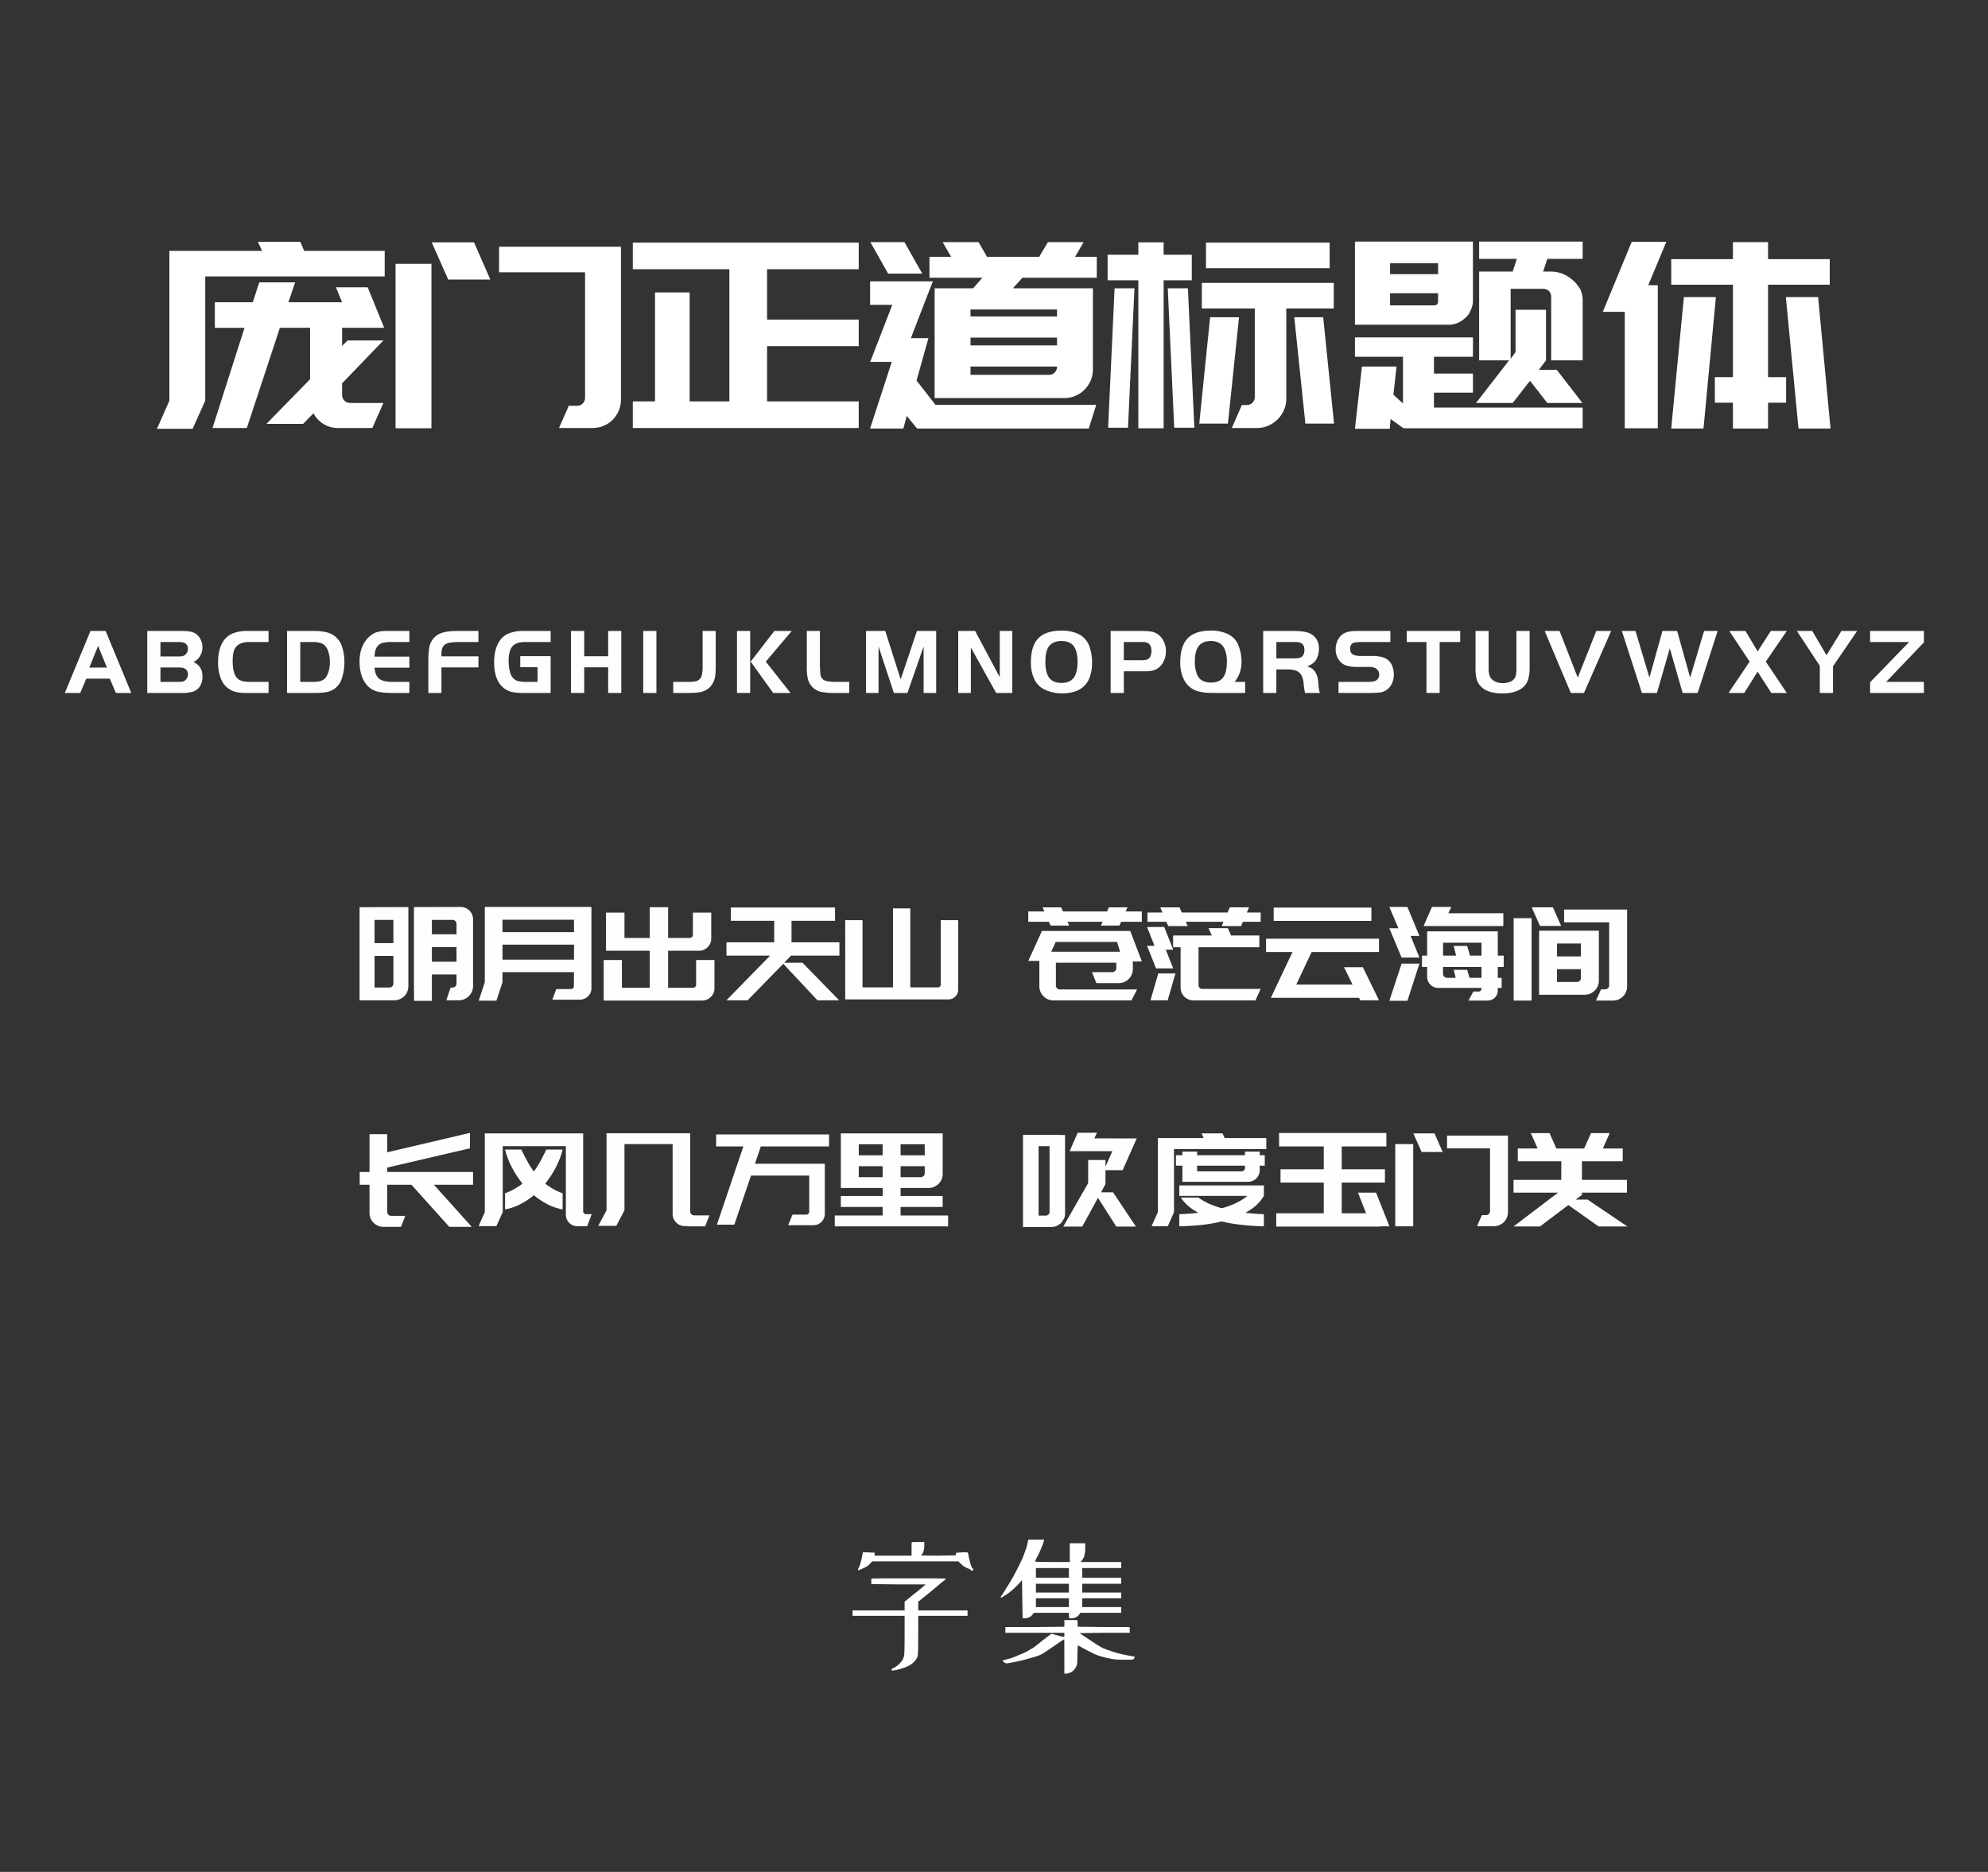<svg xmlns="http://www.w3.org/2000/svg" width="1540" height="1450" viewBox="0 0 1540 1450">
  <rect x="0" y="0" width="1540" height="1450" fill="#333333" stroke="none"/>
  <defs>
    <style>
      .cls-1 {
        fill: #fff;
      }

      .cls-1, .cls-2, .cls-3 {
        fill-rule: evenodd;
      }

      .cls-2 {
        fill: #fefefe;
      }

      .cls-3 {
        fill: #fdfdfd;
      }
    </style>
  </defs>
  <path id="字体名称" class="cls-1" d="M159.013,310.334v-96.2h139v-19.8h-62.4l-3-7h-32.8l3.2,7h-71.8v116l-9.6,21.8h27.6Zm32.2,21.2,25.6-77.6h23.4v39.8l-33.8,34.6h28.4l8-8.2a21.665,21.665,0,0,0,7.8,8.3,21.154,21.154,0,0,0,11.4,3.1h26.4l8.6-19.4h-25.8a6.146,6.146,0,0,1-6.2-6.2v-9l32-33.2h-27.8l-4.2,4.2v-14h32.6l-12.8-31.4h-24.6l4.8,11.6h-41.6l5.2-15.4h-27.8l-5,15.4h-29.4v19.8h23l-24.8,77.6h26.6Zm188.6-115-12.6-28.8h-32.8l12.8,28.8h32.6Zm6.8-5.6h66.6v97.2a6.146,6.146,0,0,1-6.2,6.2h-6.4l-7.6,17.2h26a21.852,21.852,0,0,0,22-22v-118.4h-94.4v19.8Zm-52.4-6.6h-27.8v127.4h27.8v-127.4Zm173.2,22.2v84.4h-17.2v20.6h175v-20.6h-71v-42.8h71v-20.6h-71v-39h71v-20.6h-175v20.6h74.8v102.4h-30.8v-84.4h-26.8Zm332-39h-27.6l-6.8,11.4h-40.4l-6.6-11.4h-27.8l6.6,11.4h-16.8v16.2h41l-7.2,8.2h-29.8v85h100.6a21.237,21.237,0,0,0,8.4-1.7,21.89,21.89,0,0,0,7-4.7,23.324,23.324,0,0,0,4.8-7,20.7,20.7,0,0,0,1.8-8.6v-63h-62l7.4-8.2h57.6v-16.2h-16.8Zm-87.6,80v-6h67v6h-67Zm0,22.8v-6.4h67a6.226,6.226,0,0,1-1.8,4.6,5.987,5.987,0,0,1-4.4,1.8h-60.8Zm67-45.2h-67v-5.4h67v5.4Zm-144.6-57.6,13.8,24.4h26.4l-13.8-24.4h-26.4Zm35.8,107.2,9.2-32.8h-13.6l17-44h-48.6v18.2h17.2l-16.8,43.4-0.4.8h16.8l-16.8,51.6h25.8l2.6-9.8,8,9.8h133l5.8-18.4h-124.6Zm224.2-106.8v19.8h95.8v-19.8h-95.8Zm-3.2,51h41v68.4a6.162,6.162,0,0,1-6.4,6.4h-3.6l-7.8,17.8h19.6a21.409,21.409,0,0,0,8.7-1.8,23.319,23.319,0,0,0,12.1-12.1,21.388,21.388,0,0,0,1.8-8.7v-70h36.8v-19.8h-102.2v19.8Zm20.2,89.2,8.6-82.4h-22.4l-8.4,82.4h22.2Zm51.4-82.4,8.6,82.4h22.2l-8.4-82.4h-22.4Zm-120.8-58v9.6h-23.8v19.8h23.8v114.6h19.6v-114.6h21.8v-19.8h-21.8v-9.6h-19.6Zm-3,35.6h-15.4l-5,108h15.4Zm25.8,0,5,108h15.6l-5-108h-15.6Zm321.4-22.8v-13.4h-80.2v13.4h29.2l-3.2,9.8h-26v68.8h23.2l-25.6,33h28.4l13.4-17.2,13.4,17.2h27.2l-19.8-25.6h-14l5.6-7.4v-39.2h-23.6v32.8l-3.8,5.2v-54.2h25a6.487,6.487,0,0,1,4.8,1.8,6.375,6.375,0,0,1,1.6,4.4v49.2h24.4v-46.6a19.572,19.572,0,0,0-.5-4.5,23.212,23.212,0,0,0-1.5-4.3q-1.2-1.8-2.6-3.6a18.116,18.116,0,0,0-3.2-3.2,26.021,26.021,0,0,0-7.6-4.8,25.708,25.708,0,0,0-9-1.8h-6.2l3.2-9.8h27.4Zm-115.2,103.6h30.2v-14.8h-30.2v-13h30.2v-15h-91.4v15h37.2v36.2l-7.4-6.8,2.4-21.8h-26.8l-5.4,48.2h27l0.6-7.6,10,7.2h138.8v-16h-115.2v-11.6Zm11.4-52.6a17.125,17.125,0,0,0,7.4-1.6,20.986,20.986,0,0,0,6-4.2,13.3,13.3,0,0,0,3.8-5.8,16.288,16.288,0,0,0,1.6-7.4v-45.4h-91.4v64.4h72.6Zm-45.4-24.4h37.2v6.2q0,3.2-3.2,3.2h-34v-9.4Zm0-23.2h37.2v8.4h-37.2v-8.4Zm292.8-16.4h-27.2v13.2h-47.8v19.8h47.8v71.6h-14v19.8h14v20h27.2v-20h14v-19.8h-14v-71.6h47.8v-19.8h-47.8v-13.2Zm-40.4,42.6h-24.8l-9.8,101.8h25Zm79.2,0h-25l9.8,101.8h24.8Zm-149.8,101.6h25.6v-110.8h-7.4l14-33.6h-26.8l-22.4,54.2h17v90.2Z"/>
  <path id="中文示例" class="cls-2" d="M366.447,712.05a9.194,9.194,0,0,0-.75-3.653,9.555,9.555,0,0,0-5.1-5.108,9.178,9.178,0,0,0-3.65-.752l-36.3.1v59.7l0.1,12.9h13.8v-20.4h19.1v7a3.075,3.075,0,0,1-3.1,3.1h-1.5l-3.3,9.9h9.7a10.6,10.6,0,0,0,4.2-.851,10.961,10.961,0,0,0,3.5-2.353,11.667,11.667,0,0,0,2.4-3.5,10.377,10.377,0,0,0,.9-4.306V712.05Zm-15.916.487a3.012,3.012,0,0,1,2.211.9,3.105,3.105,0,0,1,.9,2.3v8h-19.1v-11.2h15.984Zm-15.984,32.4v-11.3h19.1v11.3h-19.1Zm-56,29.9h26.9a10.63,10.63,0,0,0,4.2-.849,10.928,10.928,0,0,0,6.7-10.151v-61.2l-37.8.1v72.1Zm26.2-13a2.983,2.983,0,0,1-.906,2.2,3.151,3.151,0,0,1-2.316.9H290.147v-24.5h14.6v21.4Zm0-49.3v18h-14.6v-18h14.6Zm84.5,48.3v-7.8h55.4l-0.1,10.9a2.218,2.218,0,0,1-2.2,2.2h-11.4l-3.1,8.2h21.2a8.86,8.86,0,0,0,6.45-2.6,8.524,8.524,0,0,0,2.65-6.309V702.537h-82.6v58.28l-4.7,14.321h13.7Zm0-17.5v-11.6h55.3l0.1-.2v11.8h-55.4Zm55.4-30.9v9.6h-55.4v-9.6h55.4Zm108.8,31.2h-14.2v19.1a2.388,2.388,0,0,1-2.4,2.4h-19.3v-28.7h23.9a9.275,9.275,0,0,0,6.7-2.722,8.967,8.967,0,0,0,2.8-6.683v-20.1h-14.2v17.3a2.206,2.206,0,0,1-.7,1.6,2.315,2.315,0,0,1-1.7.7h-16.8v-23.8h-14.2v23.8h-19.6v-19.6h-14.3v29.5h33.9v28.7h-21.6v-21.5h-14.1v31.4h76.2a9.384,9.384,0,0,0,6.75-2.751,9.008,9.008,0,0,0,2.851-6.75v-21.9Zm9.3,31.2h16.4l27.6-28.3,26.5,28.3h16.8l-28.4-29.1h-14.2l5.4-5.5h37.4v-10.3h-37.1v-16.7h33.7v-10.3h-80.7v10.3h33.6v16.7h-37v10.3h33.8Zm129-.7h43a7.51,7.51,0,0,0,7.5-7.5v-53.9h-13.5v50a2.086,2.086,0,0,1-.6,1.45,1.953,1.953,0,0,1-1.5.649h-21.5v-61.2h-13.4v61.2h-23.6v-52.1h-13.4v61.4h37Zm181.667-71.3H859l-1.4,3.2H823.462l-1.4-3.2H807.646l1.4,3.2h-12.5v8h16.006l1.3,2.9h14.423l-1.3-2.9h27.137l-1.3,2.9h14.394l1.3-2.9h16v-8H872Zm-51.561,18.3H807.146l-10.6,23.2h8.6v19.6a10.929,10.929,0,0,0,11,11h60.3l4.4-8.5h-59.8a3.075,3.075,0,0,1-3.1-3.1v-17.6h46.8v4.1a3.164,3.164,0,0,1-.9,2.25,3.012,3.012,0,0,1-2.292.951H845.9l3.4,8.5H866.63a10.657,10.657,0,0,0,4.207-.849,10.948,10.948,0,0,0,5.858-5.851,10.861,10.861,0,0,0,.851-4.3v-5.8h7l-9-23.6H821.852Zm-7.506,16.1,3.6-7.9v0.3h47.4l2.324,7.6H814.346Zm94.4-3.5h5.8v31.3a9.426,9.426,0,0,0,.8,3.9,10.357,10.357,0,0,0,2.165,3.149,9.615,9.615,0,0,0,3.224,2.1,10.552,10.552,0,0,0,3.979.75h47.827l4-8.9h-45.2a2.9,2.9,0,0,1-2.9-2.9v-29.4h47.1v-9.1h-21.9l-2.5-5.7h-15l2.6,5.7h-30v9.1Zm-20.2-15.7,5.8,14.6h-5.8l7,17.5h13.3l-5.8-14.5h5.8l-7-17.6h-13.3Zm8.7,36-6,20.8h13.3l6-20.8h-13.3Zm70.339-51.2h-14.9l-1.8,4H915.476l-1.8-4h-14.9l1.7,4h-11.6v7.2h14.7l1.4,3.3h15.009l-1.409-3.3h29.209l-1.4,3.3h15l1.4-3.3h13.8v-7.2h-10.7Zm16.861,70.1h68.3l1,1.9h14.5l-12.5-25.6h-14.6l6.6,13.4h-43.6l11.9-25.2h52.2v-10.3h-87.5v10.3h20.5Zm2.2-59.6h75.7v-10.3h-75.7v10.3Zm178.2,35.7v-8.8h-4.6v-18.8h-54.7v18.8h-4v8.8h4v7.6a8.335,8.335,0,0,0,2.5,6.051,8.211,8.211,0,0,0,6.1,2.55h33.5v0.5a2.339,2.339,0,0,1-.7,1.7,2.172,2.172,0,0,1-1.6.6h-4l-3.8,7h14.8a8.242,8.242,0,0,0,5-1.7,7.685,7.685,0,0,0,2.9-6.2v-1.9h3v-7.7l-3-.1v-8.4h4.6Zm-55.6-46.5-6.5,14.8h61.8v-9.9h-42.6l2.3-4.9h-15Zm-23.5,39.2h13.8l-6.8-16.759h6.8l-9.3-22.441h-14l7,16.5h-7Zm4.5,33.5,9.3-28.8h-13.8l-9.5,28.8h14Zm27.6-45h29.8v10h-8.9l-2.2-7.5h-10.4l1.8,7.5h-10.1v-10Zm29.8,27.2h-9.3l-1.8-6.2h-10.4l1.5,6.2h-6.5a3.274,3.274,0,0,1-2.35-.9,3.005,3.005,0,0,1-.95-2.3v-5.2h29.8v8.4Zm44.6,13.1h35.3a10.908,10.908,0,0,0,7.8-3.206,10.953,10.953,0,0,0,3.2-7.815V720.938h-46.3v49.6Zm13.9-9.9v-9.9h18.5v6.8a3.072,3.072,0,0,1-3.1,3.1h-15.4Zm18.5-29.8v10h-18.5v-10h18.5Zm-38.1-28,6.4,14.4h16.4l-6.4-14.4h-16.4Zm25.1,11.6h34.9v48.8a3.072,3.072,0,0,1-3.1,3.1h-3.2l-3.9,8.7h13.1a10.926,10.926,0,0,0,11-11v-59.5h-48.8v9.9Zm-25.2-3.2h-13.9v63.8h13.9v-63.8Zm-886.5,193.211,64.1-14.95V877.537l-64.1,15.05V878.534h-13.7v29.3h-7.6v9.9h7.6v21.8a10.512,10.512,0,0,0,.85,4.25,10.832,10.832,0,0,0,5.7,5.7,10.545,10.545,0,0,0,4.25.849h13.6l3.3-8.5h-10.9a3.072,3.072,0,0,1-3.1-3.1v-21h18.8l29.3,32.6h17.4l-29.3-32.6h30.3v-9.9h-66.5v-3.389Zm154.9,45.389,3.5-9.312h-4.3a2.279,2.279,0,0,1-1.6-.65,2.049,2.049,0,0,1-.7-1.553V877.938h-76.2v60.984l-4.8,10.816h13.764l4.936-10.8v-51.1h48.9v53.1a8.875,8.875,0,0,0,8.9,8.9h7.6Zm-31.6-59.4q-2.2,4.5-4.5,8.8a65.758,65.758,0,0,1-5.2,8.2,65.3,65.3,0,0,1-5.2-8.2q-2.3-4.3-4.5-8.8h-12.6a61.582,61.582,0,0,0,5.2,13.649,77.385,77.385,0,0,0,8.3,12.75,49.379,49.379,0,0,1-13.5,7.5v12.5a42.212,42.212,0,0,0,11.6-3.95,58.7,58.7,0,0,0,10.7-7.05,58.6,58.6,0,0,0,10.7,7.05,42.189,42.189,0,0,0,11.6,3.95v-12.5a47.388,47.388,0,0,1-13.5-7.5,77.514,77.514,0,0,0,8.3-12.75,61.78,61.78,0,0,0,5.2-13.649h-12.6Zm60.5,47.1v-51.3h37.3v54.1a9.062,9.062,0,0,0,.75,3.7,9.455,9.455,0,0,0,4.95,4.95,9.054,9.054,0,0,0,3.7.75h3.1v0.2h12.7l3.3-8.5h-11.7a3.115,3.115,0,0,1-2.3-.9,2.993,2.993,0,0,1-.9-2.2v-60.5h-64.8v59.7l-6.4,12H477.4Zm71.6,11.1h13.5l12.9-38h45.1v28a2.218,2.218,0,0,1-2.2,2.2h-10.7l-3.4,8.2h19.5a8.532,8.532,0,0,0,6.35-2.6,8.665,8.665,0,0,0,2.55-6.3v-38.7h-54.1l4.5-13.4h52.9v-9.3h-87.5v9.3h21.1Zm179.1-7.1h-36.8v-6.6h32.6v-8.5h-32.6v-6.2h21.6a10.936,10.936,0,0,0,7.8-3.2,11.13,11.13,0,0,0,2.35-3.451,10.522,10.522,0,0,0,.85-4.25v-31.4h-78.9v42.3h32.4v6.2h-32.4v8.5h32.4v6.6h-37.1v8.4h87.8v-8.4Zm-36.8-29.7v-8.5h18.7v5.4a3.072,3.072,0,0,1-3.1,3.1h-15.6Zm18.7-16.9h-18.7v-8.6h18.7v8.6Zm-32.6-8.6v8.6h-18.5v-8.6h18.5Zm-18.5,25.5v-8.5h18.5v8.5h-18.5Zm148.8,38.6a16.081,16.081,0,0,0,2.25-.15,6.688,6.688,0,0,0,2.05-.651,11.425,11.425,0,0,0,3.6-2.3,15.16,15.16,0,0,0,2.3-3.5,6.708,6.708,0,0,0,.65-2.1,17.076,17.076,0,0,0,.15-2.3V879.137h-5.1v-0.1h-27.5v71.4h21.6Zm28.9-51.9v17.9l-19.3,33.7h14.7l12.2-22.3,14.2,22.3h15.2l-17.7-26.56h-9.3l3.4-6.414V906.438h13.3l10.9-24.6-32.8-.069,2-4.331h-14.9l-6.3,14.3h33.1l-5.3,12v-5.2h-13.4Zm-29.9-10.7v50.8a2.5,2.5,0,0,1-.9,2.1,2.919,2.919,0,0,1-2.3.9h-5.3v-53.8h8.5Zm153.2,38.5q-7,6-19.8,9.6-11.3-3.2-18.1-8.3h-13.7a34.993,34.993,0,0,0,10.8,10.1q1.4,0.9,2.8,1.7-6.9.8-14.7,1.1v9.3a173.828,173.828,0,0,0,20.6-1.4q6.4-.9,12.3-2.3a103,103,0,0,0,12.6,2.3,165.688,165.688,0,0,0,20,1.4v-9.3q-7.6-.3-14.3-1.1,2-1.1,3.8-2.3a31.783,31.783,0,0,0,10.5-10.8v-8.1h-65.5v8.1h52.7Zm14.7-44.8h-32.3l-1.6-3.6h-16.2l1.5,3.6h-35.4v57.4l-4.9,10.9h12.6l4.8-10.9v-48.8h71.5v-8.6Zm-5.1,10.5h-11.4v2.8h-37.1v-2.8h-11.4v2.8h-5v8.1h5v12.5h50.8a9.049,9.049,0,0,0,9.1-9.1v-3.4h3.9v-8.1h-3.9v-2.8Zm-14,15.3h-34.5v-4.4h37.1v1.8a2.282,2.282,0,0,1-.8,1.8,3.015,3.015,0,0,1-1.8.8h0Zm107.4,42.6h7.1l-10.4-26.1h-14l6.3,16h-18.9v-23.8h33.5v-10.3h-33.5v-17.7h34.6v-10.4h-83.1v10.4h34.6v17.7h-33.5v10.3h33.5v23.8h-36.8v10.3h80.6v-0.2Zm48.3-57.6-6.3-14.4h-16.4l6.4,14.4h16.3Zm3.4-2.8h33.3v48.6a3.075,3.075,0,0,1-3.1,3.1h-3.2l-3.8,8.6h13a10.926,10.926,0,0,0,11-11v-59.2h-47.2v9.9Zm-26.2-3.3h-13.9v63.7h13.9v-63.7Zm98.2,63.8,22-16.6,23.4,16.6h22.3l-30.8-20.8h-9.3l4.9-3.6v-1.8h34.9v-9.9h-34.9v-14.4h31.6v-9.9h-15.4l5.3-11.9h-14.5l-5.3,11.9h-21.5l-5.3-11.9h-14.5l5.3,11.9h-15.4v9.9h33.7v14.4h-37v9.9h34.5l-34.5,26.2h20.5Z"/>
  <path id="大写字母" class="cls-3" d="M62.168,536.766l4.68-11.088H85.064l4.68,11.088H101.7L81.824,488.742H70.088L50.216,536.766H62.168ZM82.832,517.11H69.152l6.84-16.776Zm57.815,19.656a29.266,29.266,0,0,0,9-1.044,9.988,9.988,0,0,0,4.968-3.78,13.294,13.294,0,0,0,2.232-7.848q0-8.136-6.984-11.3a10.485,10.485,0,0,0,5-4.464,13.246,13.246,0,0,0,.756-12.528,10.743,10.743,0,0,0-5.112-5.544q-2.88-1.512-9.288-1.512H114.079v48.024h26.568ZM124.3,497.31h14.112q3.526,0,5.04,1.008a4.719,4.719,0,0,1,2.088,4.248,5.682,5.682,0,0,1-2.232,4.752,4.871,4.871,0,0,1-1.908.936,16.577,16.577,0,0,1-3.2.216H124.3V497.31Zm0,19.728h14.112q3.526,0,5.04,1.008a4.719,4.719,0,0,1,2.088,4.248,5.682,5.682,0,0,1-2.232,4.752,4.314,4.314,0,0,1-1.872.936,17.2,17.2,0,0,1-3.24.216H124.3v-11.16Zm69.048,11.16q-6.121,0-9-2.3-4.1-3.312-4.1-13.968,0-7.92,2.664-10.944,3.166-3.672,10.008-3.672h15.12v-8.568H191.767A29.385,29.385,0,0,0,180,490.758a16.124,16.124,0,0,0-7.308,6.408q-3.746,6.048-3.744,15.7a33.114,33.114,0,0,0,2.448,13.536,16.642,16.642,0,0,0,12.6,9.864,39.6,39.6,0,0,0,7.272.5h16.776V528.2H193.351Zm29.015,8.568h20.376a59.217,59.217,0,0,0,9.972-.612,17,17,0,0,0,6.012-2.34,15.516,15.516,0,0,0,6.192-8.712,39.389,39.389,0,0,0,1.872-12.24,38.252,38.252,0,0,0-1.944-12.312,16.174,16.174,0,0,0-10.3-10.3q-4.176-1.512-11.808-1.512H222.366v48.024Zm20.376-39.456q5.9,0,8.64,2.448a12.167,12.167,0,0,1,3.024,5.256,24.971,24.971,0,0,1,1.152,7.776,25.965,25.965,0,0,1-.972,7.2,14.143,14.143,0,0,1-2.556,5.256q-2.592,2.952-9.288,2.952H232.59V497.31h10.152Zm57.167-8.568a27.727,27.727,0,0,0-8.028.936,15.409,15.409,0,0,0-5.652,3.312q-7.705,6.984-7.7,19.512,0,11.3,5.472,17.928a16.345,16.345,0,0,0,10.3,5.688,61.588,61.588,0,0,0,9.5.648h13.32V528.2H304.3q-7.416,0-10.512-2.412t-3.672-8.6h27v-8.568h-27a30.329,30.329,0,0,1,.684-4.9,8.64,8.64,0,0,1,1.476-2.88,7.677,7.677,0,0,1,3.96-2.808,28.521,28.521,0,0,1,7.56-.72h13.32v-8.568H299.909ZM341.957,508.4v-2.592q0.144-5.688,4.176-7.344,2.015-1.008,9.144-1.152h15.336v-8.568H353.981q-8.424,0-13.068,2.016a14.177,14.177,0,0,0-7.092,6.768q-1.944,3.384-2.016,14.184v25.056h10.152v-19.8h28.656V508.4H341.957Zm61.055,8.424H416.4V528.2h-9.288a21.037,21.037,0,0,1-5.94-.72,7.781,7.781,0,0,1-3.78-2.3,12.2,12.2,0,0,1-2.484-5.256,32.035,32.035,0,0,1-.9-7.92q0-8.568,3.456-11.88,2.878-2.808,9.288-2.808h19.8v-8.568H405.6a29.168,29.168,0,0,0-11.952,2.088,15.9,15.9,0,0,0-7.272,6.624q-3.6,6.192-3.6,15.48,0,14.256,7.56,20.088a15.79,15.79,0,0,0,5.94,2.916,37.417,37.417,0,0,0,8.82.828h21.456V508.254H403.012v8.568Zm68.112-28.08v19.584H452.548V488.742H442.324v48.024h10.224V516.894h18.576v19.872h10.152V488.742H471.124Zm37.367,48.024V488.742H498.267v48.024h10.224Zm23.9,0a60.422,60.422,0,0,0,10.3-.648q7.2-1.728,9.936-7.848a17,17,0,0,0,1.44-4.9,59.967,59.967,0,0,0,.36-7.632v-27H544.274v27a31.107,31.107,0,0,1-.612,7.272,6.352,6.352,0,0,1-2.2,3.528,6.422,6.422,0,0,1-3.348,1.332,51.369,51.369,0,0,1-6.8.324h-9.792v8.568h10.872Zm38.52-48.024v48.024h10.224V488.742H570.914Zm28.008,48.024h13.464L593.234,512.5l20.088-23.76H599.858L581.5,512.5Zm26.064-21.024a44.561,44.561,0,0,0,.792,10.08,13.784,13.784,0,0,0,10.08,10.08,51,51,0,0,0,11.16.864H657.89V528.2H648.1q-6.7,0-9.36-1.188a5.427,5.427,0,0,1-3.168-4.5q-0.216-1.656-.432-6.768v-27H624.986v27Zm45.864-27v48.024h9.72v-36l11.88,36h10.512l12.528-36v36h9.72V488.742h-14.9l-12.6,37.512-11.952-37.512h-14.9Zm100.8,48.024h12.528V488.742h-9.72v35.784l-19.08-35.784h-13.1v48.024h9.792V501.558Zm33.767-43.344q-6.842,5.832-6.84,19.584a29.392,29.392,0,0,0,2.664,13.1,16.9,16.9,0,0,0,7.7,7.92,30.892,30.892,0,0,0,14.112,3.024A29.709,29.709,0,0,0,834,535.182a17.6,17.6,0,0,0,9.5-9,30.659,30.659,0,0,0,2.448-12.744,36.208,36.208,0,0,0-2.016-12.672,16.928,16.928,0,0,0-9-9.864,30.77,30.77,0,0,0-12.672-2.448q-11.088.072-16.848,4.968h0Zm26.856,7.848q2.446,3.96,2.448,11.52,0,8.28-2.988,12.24t-9.324,3.96q-6.552,0-9.576-3.888-3.024-3.96-3.024-12.384,0-7.992,2.448-11.592,3.024-4.608,10.08-4.608,7.128,0.072,9.936,4.752h0Zm54.719,18.72a23.942,23.942,0,0,0,6.588-.72,12.388,12.388,0,0,0,4.572-2.592,14.048,14.048,0,0,0,3.708-5.364,18.269,18.269,0,0,0,1.332-6.948,16.9,16.9,0,0,0-2.016-8.136,13.249,13.249,0,0,0-7.488-6.552q-2.808-.936-9.36-0.936H860.351v48.024h10.224V519.99h16.416Zm-16.416-22.68h14.112a10.98,10.98,0,0,1,3.888.5q3.384,1.368,3.384,6.192,0,4.464-2.232,6.264-1.512,1.152-5.256,1.152h-13.9V497.31ZM956.4,528.2a24.2,24.2,0,0,0,5.328-15.768,33.62,33.62,0,0,0-2.088-11.664,16.762,16.762,0,0,0-3.456-5.976,17.881,17.881,0,0,0-5.544-3.888,30.456,30.456,0,0,0-12.672-2.448q-11.016,0-16.848,4.968-6.842,5.9-6.84,19.584a29.176,29.176,0,0,0,2.88,13.464,17.179,17.179,0,0,0,11.88,9.216,37.29,37.29,0,0,0,5.328.9q2.231,0.18,8.28.18h21.888V528.2H956.4Zm-8.568-26.928q2.592,4.248,2.592,11.016,0,7.416-2.16,11.3-2.808,5.112-10.152,5.112-7.849,0-10.512-5.544a26,26,0,0,1-2.016-11.088q0-7.848,3.06-11.7t9.4-3.852q6.838,0.072,9.792,4.752h0Zm49.1,17.28q5.333-.072,8.135,1.44a8.346,8.346,0,0,1,3.35,3.528,18.371,18.371,0,0,1,1.47,6.408,48.719,48.719,0,0,0,1.08,6.84h11.45a34.044,34.044,0,0,1-1.15-7.272,29.106,29.106,0,0,0-.61-4.68,17.014,17.014,0,0,0-1.26-3.312,10.062,10.062,0,0,0-2.59-3.276,15.816,15.816,0,0,0-4.25-2.124,13.652,13.652,0,0,0,5.69-3.384q3.45-3.744,3.45-10.584a13.361,13.361,0,0,0-1.47-6.228,11.712,11.712,0,0,0-4.22-4.572q-3.96-2.592-14.04-2.592H978.5v48.024h10.224V518.55h8.208Zm-8.208-21.24h14.323a12.95,12.95,0,0,1,3.96.432q3.465,1.224,3.46,5.616,0,3.96-2.3,5.544-1.515,1.08-5.12,1.08H988.727V497.31Zm72.283,39.456a57.822,57.822,0,0,0,8.28-.432,11.628,11.628,0,0,0,8.43-5.9,15.321,15.321,0,0,0,2.01-7.848,18.263,18.263,0,0,0-1.51-7.416,11.2,11.2,0,0,0-7.05-6.048,28.464,28.464,0,0,0-8.79-1.008h-7.7a15.127,15.127,0,0,1-6.05-.864q-2.745-1.152-2.74-4.608,0-4.1,3.24-4.9a38.466,38.466,0,0,1,6.41-.432h21.53v-8.568h-23.83c-2.84,0-4.97.072-6.41,0.216q-6.33.72-9.22,4.752a15.666,15.666,0,0,0-2.95,9.216,14.6,14.6,0,0,0,1.26,6.048,12.985,12.985,0,0,0,3.49,4.68q3.6,2.952,11.74,2.952h8.93a11.376,11.376,0,0,1,5.33.936,5.389,5.389,0,0,1,2.95,5.112,4.95,4.95,0,0,1-2.52,4.536q-1.725,1.008-6.99,1.008h-21.96v8.568h24.12Zm44,0h10.22V497.31h15.91v-8.568h-41.4v8.568h15.27v39.456Zm38.01-48.024v29.016a30.162,30.162,0,0,0,1.01,8.82,13.333,13.333,0,0,0,3.67,5.652q5.115,4.9,16.27,4.9,10.44,0,16.13-4.968a13.374,13.374,0,0,0,3.64-5.868,30.364,30.364,0,0,0,1.19-9.252v-28.3H1174.7v28.8q0,5.184-1.01,7.2a7.136,7.136,0,0,1-3.56,3.2,14.165,14.165,0,0,1-6.01,1.188q-5.4,0-8.43-2.952a7.676,7.676,0,0,1-1.94-3.276,19.19,19.19,0,0,1-.58-5.364v-28.8h-10.15Zm93.53,0-14.33,36.144-14.11-36.144h-11.52l20.23,48.024h10.22l21.03-48.024h-11.52Zm19.8,0,15.55,48.024h11.66l9.94-34.632,9.94,34.632h11.66l15.48-48.024h-10.51l-10.8,36.144-10.08-36.144h-11.38l-10.08,36.144-10.8-36.144h-10.58ZM1339,536.766h12.17l10.37-16.488,10.58,16.488h12.03L1367.87,512.5l16.28-23.76h-12.39l-10.22,15.84-9.43-15.84h-12.53l15.77,23.76Zm70.71,0h10.22V516.1l18.72-27.36h-12.17l-11.59,18.792-11.02-18.792h-11.95l17.79,27v21.024Zm38.95-8.28v8.28h41.69V528.2h-29.24l29.24-30.6v-8.856h-41.69v8.568h30.24Z"/>
  <path id="logo" class="cls-1" d="M706.266,1194.7a45.969,45.969,0,0,0-.118,5.15v5.16H677.555v-1.17l0.234-.94-1.406-.24c-1.1,0-2.659-.07-4.688-0.23h-3.281l-0.469,2.58a45.646,45.646,0,0,1-1.172,4.92,22.619,22.619,0,0,1-1.406,4.22,7.125,7.125,0,0,0-.82,2.23,6.584,6.584,0,0,0,2.109-.71c1.326-.54,2.615-1.13,3.867-1.76a11.566,11.566,0,0,0,3.516-2.81l1.641-1.64h66.8l1.875,1.88a14.477,14.477,0,0,0,3.75,2.81c1.406,0.62,2.655,1.17,3.75,1.64a1.036,1.036,0,1,0,1.171-1.17,17.1,17.1,0,0,1-1.406-3.99q-0.7-2.34-1.172-4.68a11.9,11.9,0,0,0-.7-3.05c0-.47-1.252-0.62-3.75-0.47-1.875.16-3.281,0.23-4.219,0.23a2.052,2.052,0,0,1-.937.24c-0.315,0-.469.31-0.469,0.94l0.235,0.93-13.594.24q-13.359,0-13.36-.24a2.838,2.838,0,0,1,.7-1.05,6.664,6.664,0,0,0,1.171-2.46,15.728,15.728,0,0,0,.469-4.22v-2.58h-4.687Q706.382,1194.46,706.266,1194.7Zm-31.289,28.12v4.22l21.093,0.23h21.094l-5.859,4.93q-5.4,4.215-8.2,6.56l-2.344,1.87v6.8H660.445v4.22h40.313v14.76c0,10.01-.158,15.47-0.469,16.41a13.152,13.152,0,0,1-1.172,3.05,21,21,0,0,1-2.578,3.04,16.962,16.962,0,0,1-3.75,2.82c-1.406.62-2.109,1.17-2.109,1.64s0.153,0.7.468,0.7a30.375,30.375,0,0,0,3.047-.47,34.353,34.353,0,0,0,4.922-1.4,16.4,16.4,0,0,0,4.688-1.88,11.74,11.74,0,0,0,3.515-2.34,12.264,12.264,0,0,0,2.344-2.58,13,13,0,0,0,1.172-2.58c0.311-.94.469-6.4,0.469-16.41v-14.76h38.2v-4.22h-38.2v-6.8l2.109-1.64q2.109-1.635,8.438-6.79,6.327-5.4,8.437-7.04a13.637,13.637,0,0,0,2.578-2.34q0-.225-28.828-0.23t-29.062.23h0Zm121.64-30.23-0.469,1.87a27.635,27.635,0,0,1-1.523,5.74c-0.861,2.43-1.681,4.65-2.461,6.68q-1.176,2.58-3.281,6.8-1.88,3.75-4.453,8.44-2.11,3.75-4.688,7.73-2.582,4.215-3.047,4.92a7.818,7.818,0,0,0-1.406,2.11c-0.157.47-.117,0.71,0.117,0.71a8.252,8.252,0,0,0,2.227-1.18q1.873-1.17,3.515-2.34,1.874-1.41,3.985-3.28a59.714,59.714,0,0,0,4.453-4.45l2.109-2.35,0.235,14.77,0.234,14.76h1.875a5.862,5.862,0,0,0,3.047-.7,5.457,5.457,0,0,0,1.875-1.17,11.374,11.374,0,0,0,1.406-1.64l0.469-.71h27.187v2.11l0.235,2.11h1.64a7.437,7.437,0,0,0,2.813-.47,9.072,9.072,0,0,0,2.109-1.17,4.666,4.666,0,0,0,1.407-1.64l0.7-.94h31.64v-4.45H838.336v-6.8H868.57v-4.45H838.336v-6.8H868.57v-4.68H838.336v-7.5H868.57v-4.69H837.164l0.938-1.17a23.668,23.668,0,0,0,1.406-2.35,6.445,6.445,0,0,0,.7-2.57,17.74,17.74,0,0,0,.469-4.93v-3.51H828.727v14.53H815.6q-13.129,0-13.125-.23c0-.16-0.158-0.24-0.469-0.24s0.311-1.41,1.875-4.22a69.182,69.182,0,0,0,3.281-7.5,16.732,16.732,0,0,0,1.406-3.98l0.235-1.17H796.617Zm31.406,22.03v7.5H802.477v-7.5h25.546Zm0,12.18v6.8H802.477v-6.8h25.546Zm0,11.25v6.8H802.477v-6.8h25.546Zm-3.515,16.88v5.16l-22.969.23H778.805v4.45h45.7v1.64c0,1.1-.081,1.64-0.235,1.64a40.222,40.222,0,0,1-4.687-1.17q-4.455-1.17-4.922-1.4-0.236,0-6.328,4.68-6.1,4.935-7.734,6.1-1.643.93-4.454,2.58a58.967,58.967,0,0,1-5.39,2.57q-2.812,1.185-5.391,2.23a35.226,35.226,0,0,1-5.859,1.76,17.416,17.416,0,0,0-3.047,1.05,6.06,6.06,0,0,0,1.289,1.06,3.994,3.994,0,0,0,1.992.94c0.469,0,2.344-.32,5.625-0.94s6.328-1.33,9.141-2.11q4.449-1.17,8.2-2.35a22.822,22.822,0,0,0,4.922-2.1q1.637-.945,9.14-6.1t7.618-5.04q0.115,0.12.117,13.48v13.12h1.406a7.357,7.357,0,0,0,2.813-.7,6.692,6.692,0,0,0,3.046-1.99,11.184,11.184,0,0,0,2.11-3.17,8.733,8.733,0,0,0,.586-2.34q0.115-1.17.117-6.33c0.154-4.68.271-7.11,0.352-7.26s1.442,0.55,4.1,2.11q3.982,2.1,6.8,3.51a34.945,34.945,0,0,0,6.328,2.58,54.282,54.282,0,0,0,6.328,1.64,52.974,52.974,0,0,0,5.625.94c1.718,0.16,4.219.23,7.5,0.23a38.521,38.521,0,0,0,5.86-.23,1.37,1.37,0,0,0,1.171-.94l0.235-1.17c0-.15-0.235-0.24-0.7-0.24-0.315,0-1.722-.23-4.219-0.7s-5-1.01-7.5-1.64q-3.516-.93-6.8-2.11-2.812-.93-5.625-2.11-2.346-1.17-10.078-6.33l-7.734-5.15,19.453-.24h19.453v-4.45H854.977l-20.157-.23v-2.58l-0.234-2.58H824.508Z"/>
</svg>
